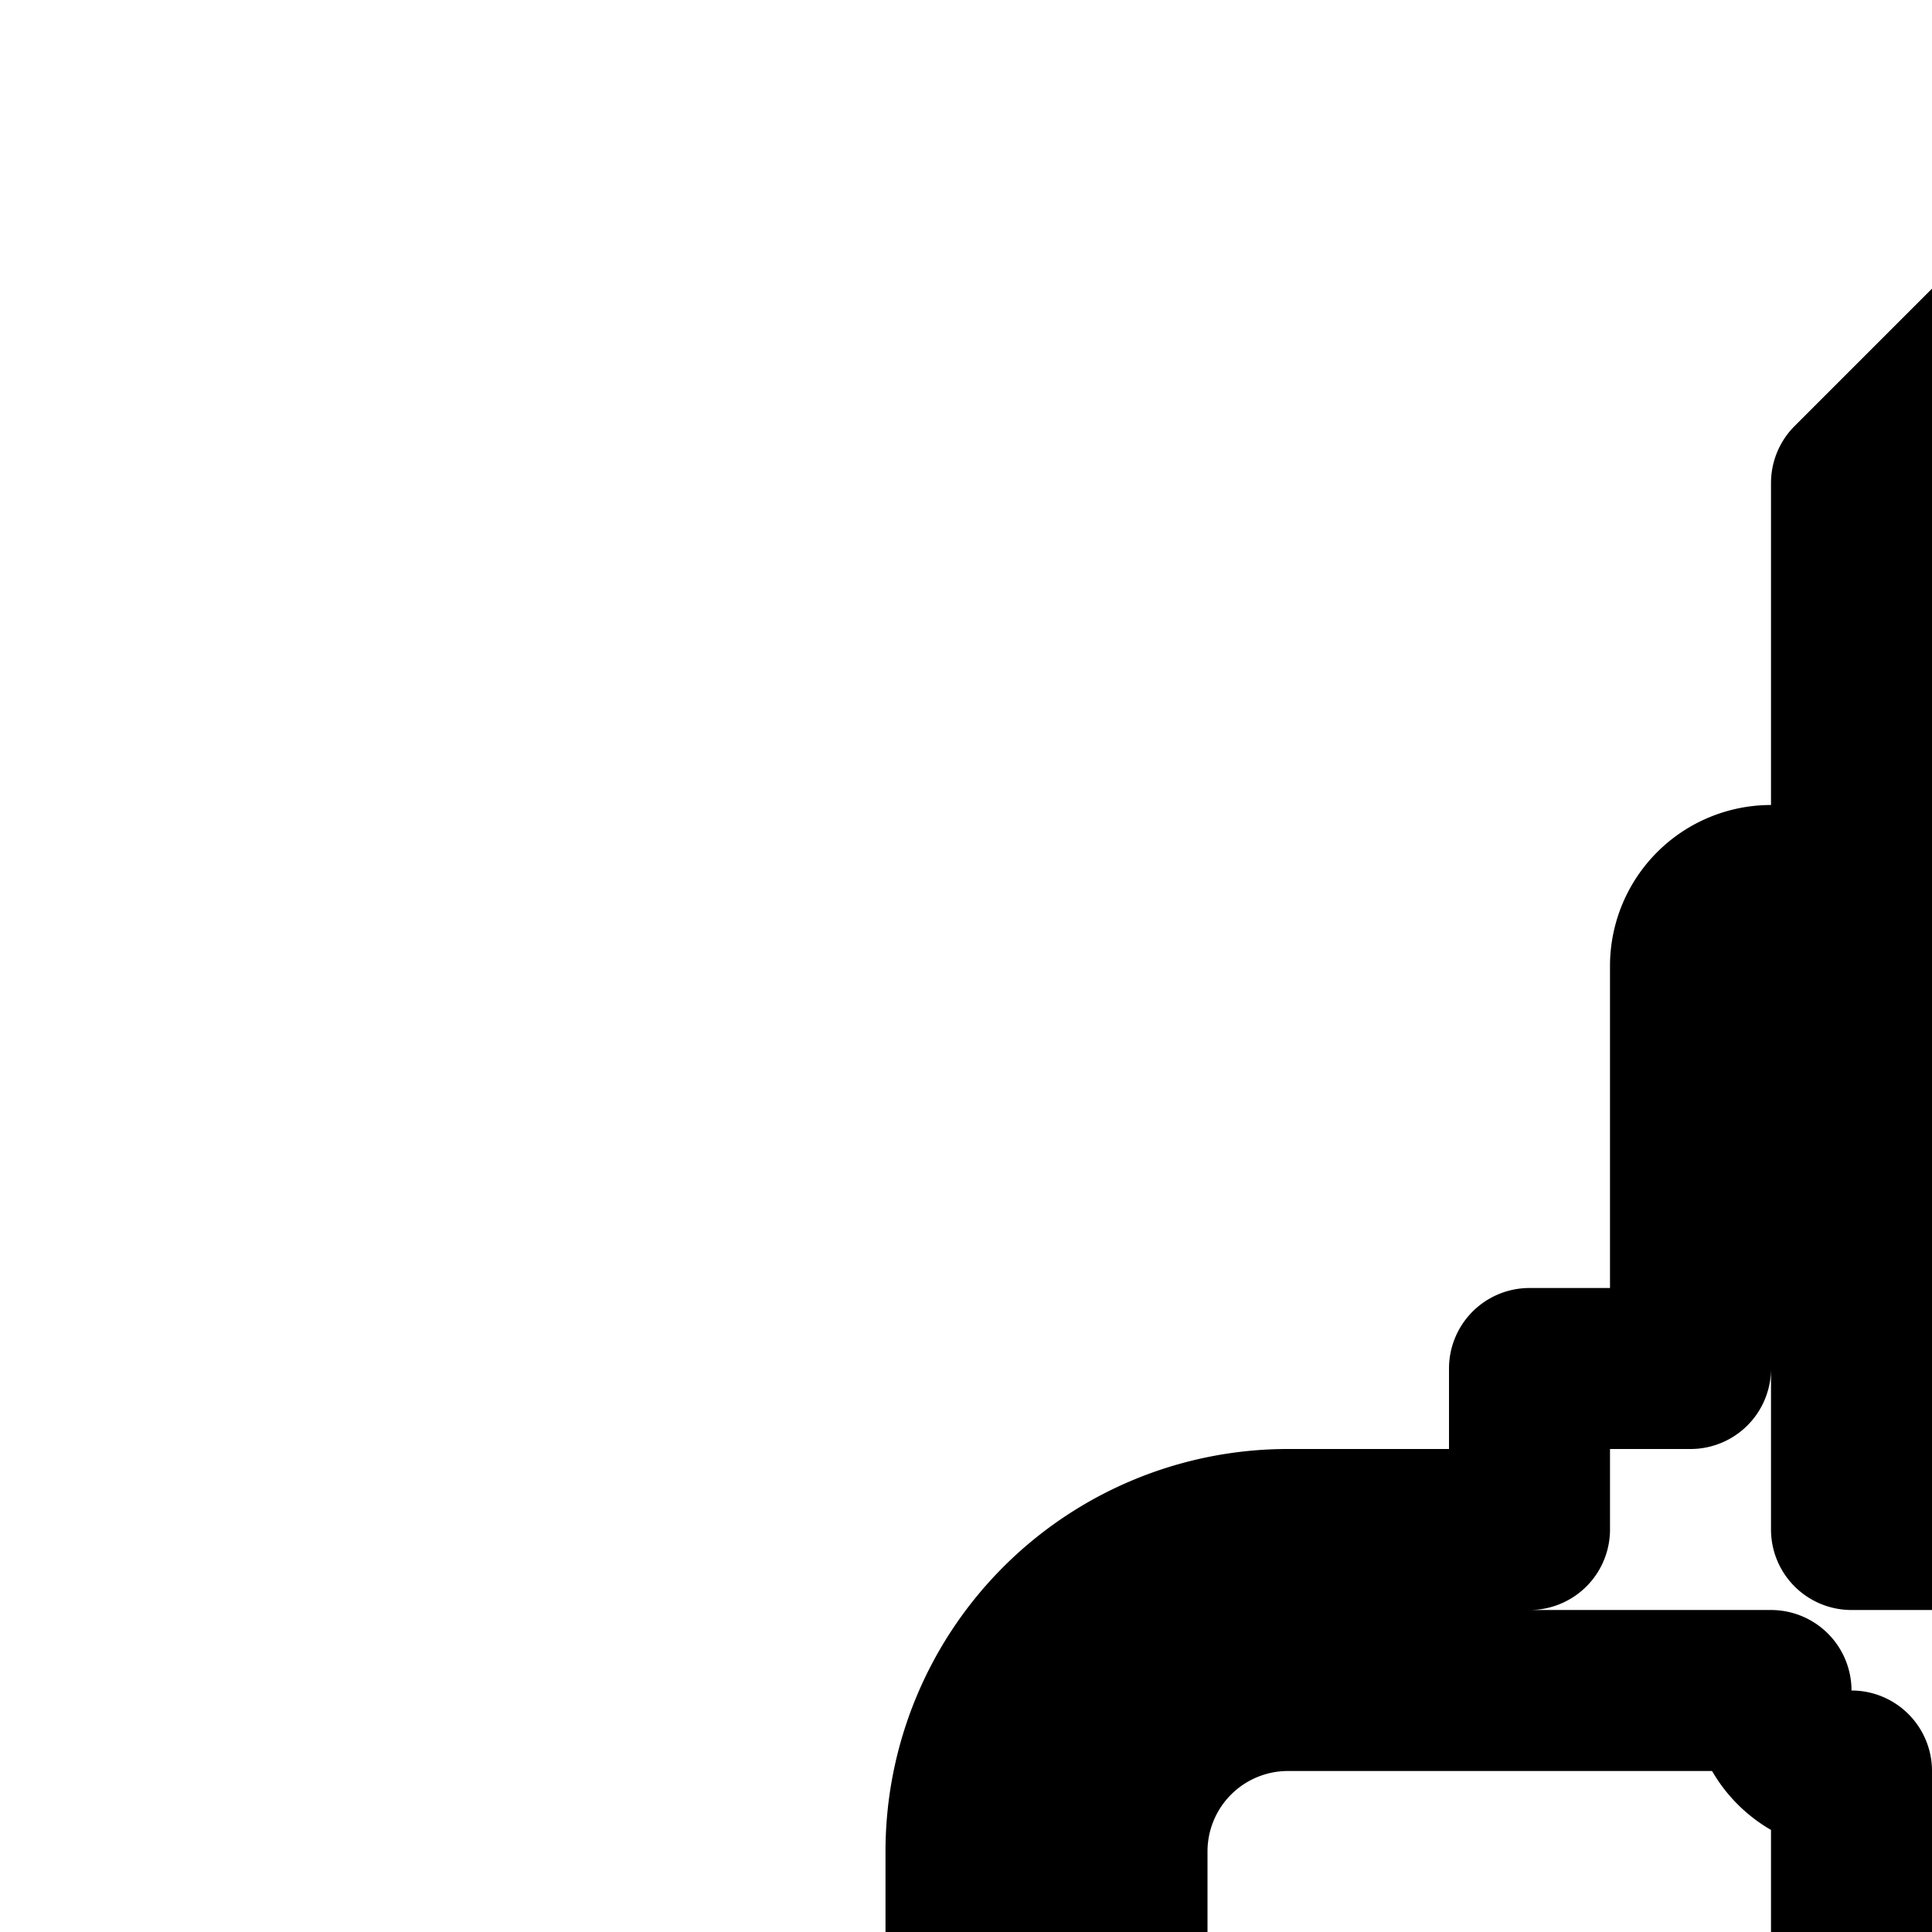 <svg
  xmlns="http://www.w3.org/2000/svg"
  width="24"
  height="24"
  viewBox="0 0 24 24"
  fill="none"
  stroke="currentColor"
  stroke-width="2"
  stroke-linecap="round"
  stroke-linejoin="round"
>
  <path
    fill-rule="evenodd"
    d="m25 4-2 2v5h-1a1 1 0 0 0-1 1v5h-2v2h-3a4 4 0 0 0-4 4v17a4 4 0 0 0 4 4h16a4 4 0 0 0 4-4V23a4 4 0 0 0-4-4h-3v-2h-2v-5a1 1 0 0 0-1-1h-1zm0 7h-2v8h2zM14 23a2 2 0 0 1 2-2h6a1 1 0 0 0 1 1v3.083a6.002 6.002 0 0 0 0 11.834V39h2v-2.083a6.002 6.002 0 0 0 0-11.834V22a1 1 0 0 0 1-1h6a2 2 0 0 1 2 2v17a2 2 0 0 1-2 2H16a2 2 0 0 1-2-2zm14 8a4 4 0 1 1-8 0 4 4 0 0 1 8 0"
    clip-rule="evenodd"
  />
</svg>
